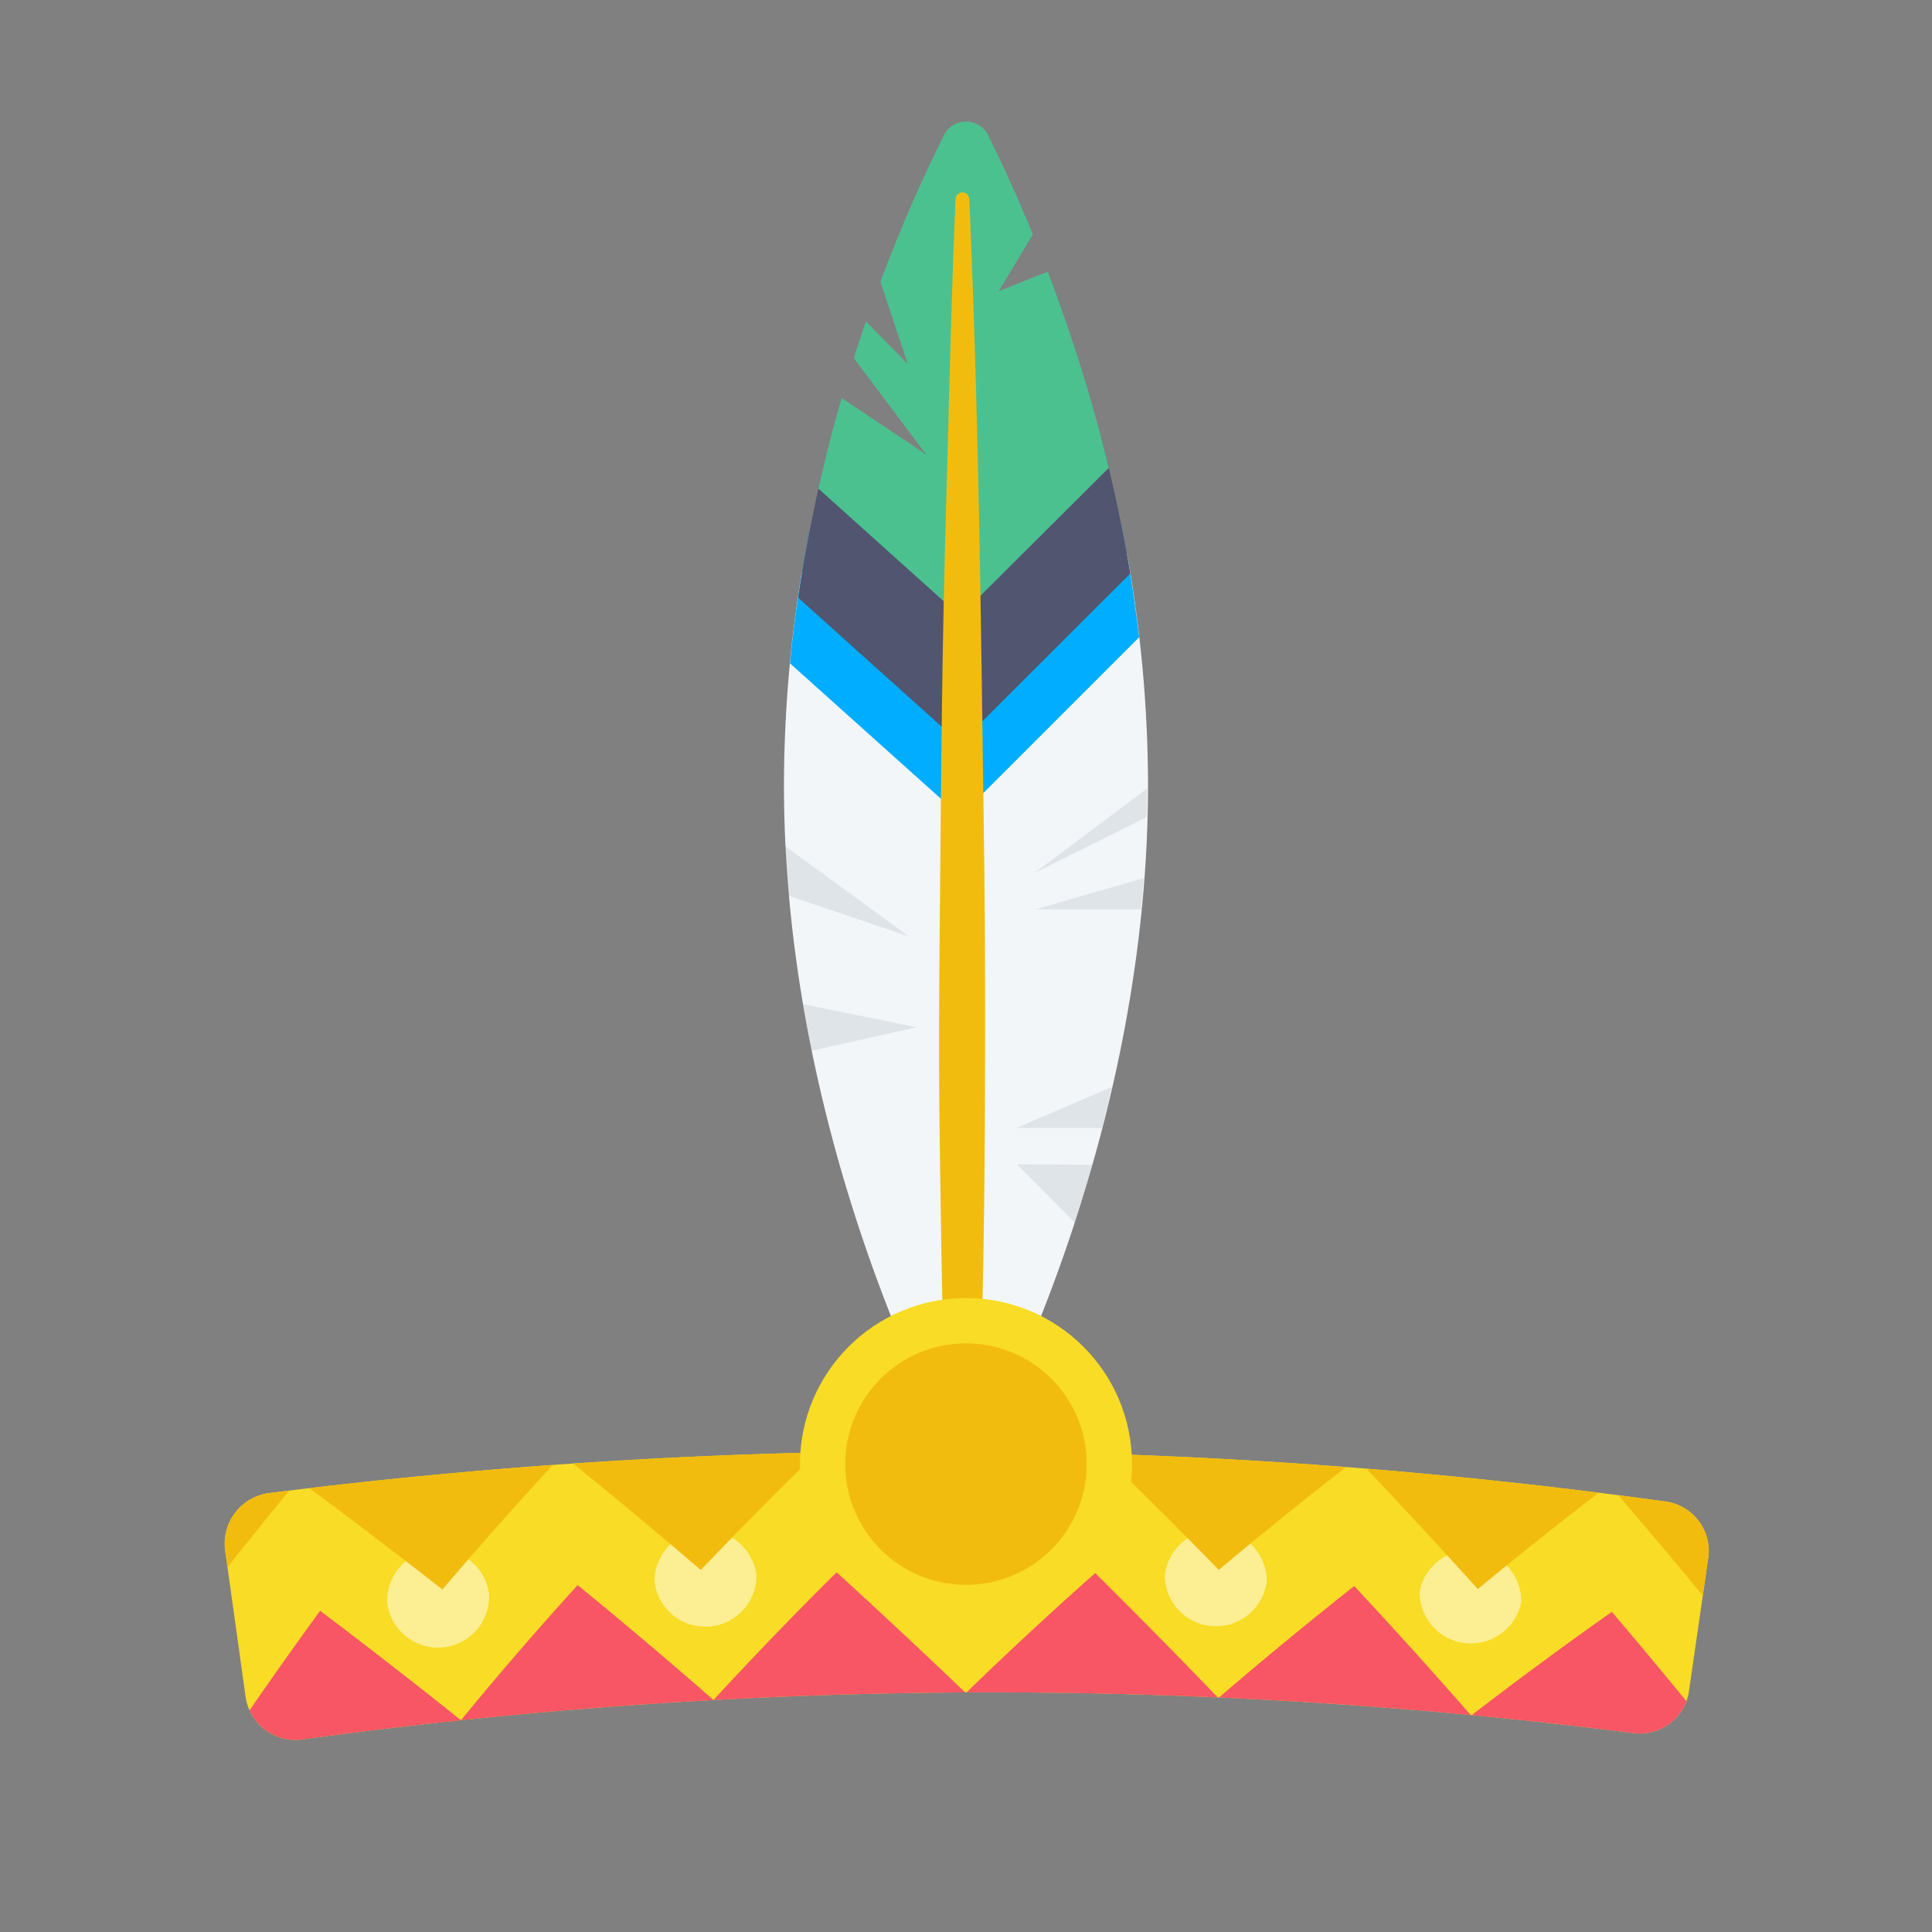 <?xml version="1.0" ?><svg data-name="Layer 1" id="Layer_1" viewBox="0 0 128 128" xmlns="http://www.w3.org/2000/svg" xmlns:xlink="http://www.w3.org/1999/xlink"><rect x="0" y="0" width="128" height="128" fill="#808080" stroke="none"/><defs><style>.cls-1{fill:none;}.cls-2{fill:#f8dc25;}.cls-3{fill:#fff;opacity:0.5;}.cls-4{clip-path:url(#clip-path);}.cls-5{fill:#f85565;}.cls-6{fill:#f2bc0f;}.cls-7{fill:#f2f6f9;}.cls-8{fill:#00adfe;}.cls-9{fill:#515570;}.cls-10{fill:#4bc190;}.cls-11{fill:#393c54;opacity:0.1;}.cls-12{opacity:0.6;}.cls-13{clip-path:url(#clip-path-2);}</style><clipPath id="clip-path"><path class="cls-1" d="M108.14,114.81a336.13,336.13,0,0,0-88.1.43,3.34,3.34,0,0,1-3.77-2.83l-1.36-9.74a3.38,3.38,0,0,1,3-3.76,352.12,352.12,0,0,1,92.29.55,3.32,3.32,0,0,1,3,3.59l-1.32,9.12A3.3,3.3,0,0,1,108.14,114.81Z"/></clipPath><clipPath id="clip-path-2"><path class="cls-1" d="M218.67,215.65c-19.06-13.76-38-27.32-52.64-30.76-6.29-1.64-10.54-1.12-13.2,3.51h0c-1,1.71-2.24,5.1-2.24,10.64a155.42,155.42,0,0,0,4.91,39.25c2.25,8,8,12.45,15.86,9.77C188.69,241.63,204.21,228.89,218.67,215.65Z"/></clipPath></defs><title/><path class="cls-2" d="M108.14,114.81a336.13,336.13,0,0,0-88.1.43,3.34,3.34,0,0,1-3.77-2.83l-1.36-9.74a3.38,3.38,0,0,1,3-3.76,352.12,352.12,0,0,1,92.29.55,3.32,3.32,0,0,1,3,3.59l-1.32,9.12A3.3,3.3,0,0,1,108.14,114.81Z"/><path class="cls-3" d="M67.87,104.16a3.39,3.39,0,0,1-6.76,0,3.39,3.39,0,0,1,6.76,0Z"/><path class="cls-3" d="M83.93,104.72a3.39,3.39,0,0,1-6.76-.33,3.39,3.39,0,0,1,6.76.33Z"/><path class="cls-3" d="M32.4,105.57a3.39,3.39,0,0,1-6.74.68,3.39,3.39,0,0,1,6.74-.68Z"/><path class="cls-3" d="M50.12,104.41a3.39,3.39,0,0,1-6.76.34,3.39,3.39,0,0,1,6.76-.34Z"/><path class="cls-3" d="M100.79,106.12a3.4,3.4,0,0,1-6.74-.66,3.4,3.4,0,0,1,6.74.66Z"/><g class="cls-4"><path class="cls-5" d="M114.12,115.66q-3.57-4.45-7.33-8.87-4.75,3.35-9.32,6.87-3.77-4.31-7.75-8.58-4.58,3.62-9,7.42-4-4.16-8.16-8.28-4.39,3.89-8.57,7.95-4.18-4-8.56-8-4.19,4.15-8.16,8.46-4.38-3.84-9-7.61-4,4.4-7.73,8.95-4.57-3.66-9.33-7.25-3.35,4.59-6.51,9.29,1,4.68,2.06,9.35a323.93,323.93,0,0,1,94.62-3.58Q112.77,118.73,114.12,115.66Z"/><path class="cls-6" d="M2.32,100.59q5.07,3.39,9.94,6.87,3.64-4.77,7.49-9.41,4.88,3.59,9.56,7.26,3.86-4.53,7.94-8.93,4.69,3.78,9.18,7.64,4.08-4.29,8.37-8.43,4.49,4,8.79,8,4.29-4,8.78-7.91,4.29,4.14,8.38,8.33,4.48-3.77,9.16-7.37,4.08,4.3,8,8.64,4.27-3.53,8.7-6.91,3.88,4.47,7.56,9,4.62-3.1,9.4-6-.17-4.53-.39-9.08A389.27,389.27,0,0,0,84.32,81a370.66,370.66,0,0,0-40-1.21A322.62,322.62,0,0,0,1.46,95.69Z"/></g><path class="cls-7" d="M74.67,36.72A87.21,87.21,0,0,1,76.06,52C76.06,77.31,64,97.83,64,97.83S51.94,77.31,51.94,52a86.58,86.58,0,0,1,1.18-14.06"/><path class="cls-8" d="M53.62,35.22c-.54,2.79-1,5.7-1.28,8.73L63.62,54.07,75.47,42.22c-.3-2.57-.7-5.05-1.18-7.44"/><path class="cls-9" d="M54.68,30.43c-.71,2.89-1.33,6-1.8,9.17l10.74,9.65L74.88,38c-.51-3.09-1.15-6-1.87-8.8"/><path class="cls-10" d="M69.41,18l-3.24,1.29,2.26-3.76c-1.09-2.65-2.1-4.82-2.88-6.39a1.65,1.65,0,0,0-3.1,0,100.38,100.38,0,0,0-4.12,9.53l1.81,5.44L57.37,21.3c-.27.78-.54,1.6-.8,2.43l4.78,6.37-5.59-3.73c-.55,1.9-1.07,3.9-1.54,6l9.39,8.44L73.46,31A106.77,106.77,0,0,0,69.41,18Z"/><path class="cls-6" d="M64.22,13.22c.3,6.93.5,13.87.64,20.8s.22,13.87.32,20.8.1,13.87.06,20.8-.18,13.87-.49,20.8a1,1,0,0,1-2,0c-.3-6.93-.39-13.87-.49-20.8s0-13.87.06-20.8S62.47,41,62.67,34s.34-13.87.64-20.8a.45.45,0,0,1,.9,0Z"/><path class="cls-11" d="M60.74,68.06l-7.53-1.53c.18,1,.37,2.07.57,3.08Z"/><path class="cls-11" d="M52,56.05q.08,1.66.23,3.29l8,2.71Z"/><path class="cls-11" d="M76,54.12q0-.94,0-1.88l-7.47,5.6Z"/><path class="cls-11" d="M68.59,60.25h7q.1-1,.18-2.07Z"/><path class="cls-11" d="M67.38,77.14,71.21,81c.4-1.22.79-2.5,1.17-3.83Z"/><path class="cls-11" d="M73,74.73c.23-.89.45-1.78.66-2.71l-6.31,2.71Z"/><circle class="cls-2" cx="64" cy="97" r="11"/><circle class="cls-6" cx="64" cy="97" r="8"/><g class="cls-12"><g class="cls-13"><g class="cls-12"><path class="cls-8" d="M56.32,248.63q-2.49-3.35-5.06-6.6c62.25-62.53,102.9-168,80.3-288.9q5.45,2.49,10.86,5.13C162.66,80.36,120.07,186.18,56.32,248.63Z"/><path class="cls-8" d="M66,262.47q-2.32-3.57-4.74-7C126.5,193.1,171,87,153.2-36.31q5.37,2.79,10.7,5.73C179.32,93.88,132.79,200.27,66,262.47Z"/><path class="cls-8" d="M74.9,277.15q-2.14-3.77-4.38-7.45c68.41-62,117-168.65,104-294.25q5.28,3.09,10.5,6.34C195.5,108.5,144.91,215.32,74.9,277.15Z"/><path class="cls-8" d="M83.08,292.65q-1.94-4-4-7.85C150.74,223.2,203.4,116.21,195.4-11.56q5.17,3.39,10.28,6.94C211.14,124.19,156.39,231.32,83.08,292.65Z"/><path class="cls-8" d="M90.43,308.93q-1.73-4.17-3.57-8.24c75-61,131.88-168.27,129-298.08q5,3.69,10,7.54C226.18,140.93,167.15,248.24,90.43,308.93Z"/><path class="cls-8" d="M96.91,326q-1.5-4.35-3.12-8.61C172.25,257,233.45,149.7,235.73,18q4.91,4,9.74,8.13C240.55,158.73,177.14,266.05,96.91,326Z"/><path class="cls-8" d="M102.44,343.71q-1.26-4.52-2.64-9c82-59.46,147.67-166.75,155.26-300.21q4.75,4.28,9.42,8.71C254.19,177.54,186.29,284.74,102.44,343.71Z"/><path class="cls-8" d="M107,362.13q-1-4.68-2.13-9.29c85.7-58.44,155.89-165.52,168.89-300.58q4.58,4.57,9.07,9.29C267,197.34,194.55,304.25,107,362.13Z"/><path class="cls-8" d="M110.43,381.17q-.73-4.84-1.59-9.6c89.49-57.26,164.33-164,182.85-300.45q4.4,4.86,8.69,9.86C279.05,218.11,201.85,324.57,110.43,381.17Z"/><path class="cls-8" d="M112.76,400.8q-.44-5-1-9.88c93.38-55.91,173-162.06,197.13-299.81q4.2,5.14,8.29,10.41C290.15,239.83,208.13,345.64,112.76,400.8Z"/><path class="cls-8" d="M113.91,421q-.13-5.1-.42-10.15C210.87,356.45,295.34,251,325.22,112.2q4,5.41,7.85,11C300.27,262.44,213.33,367.44,113.91,421Z"/></g></g></g></svg>